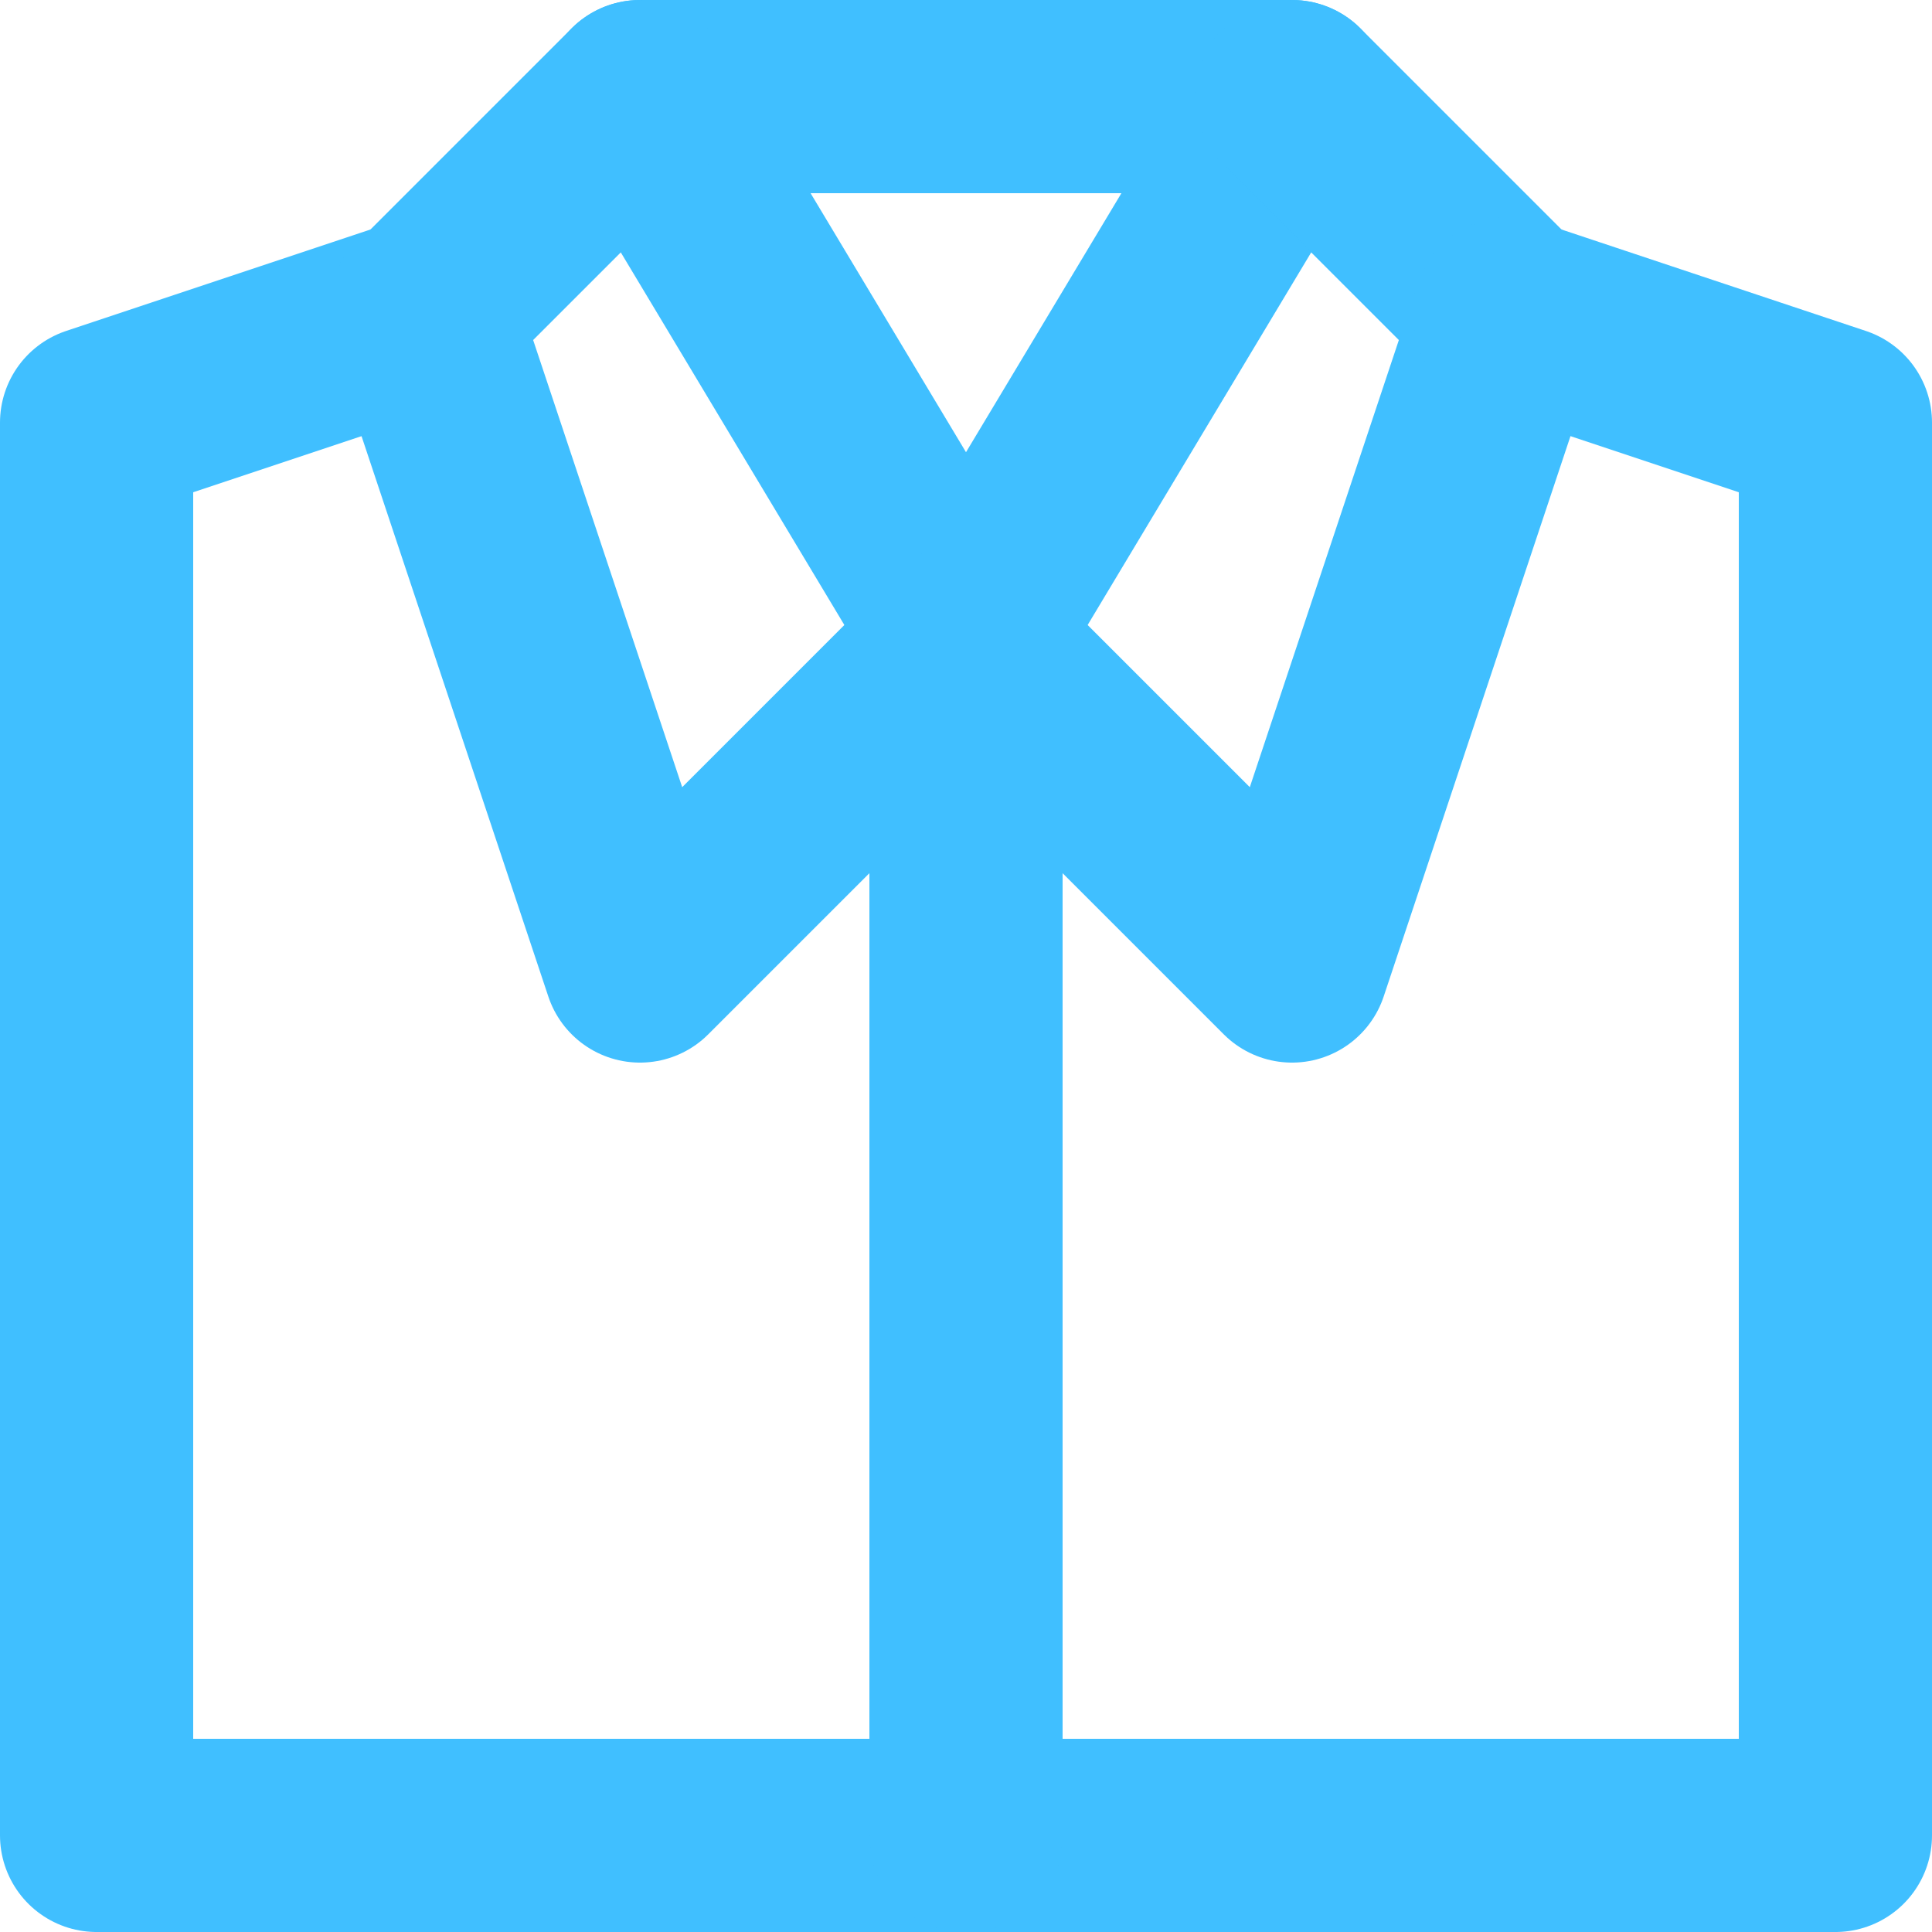 <svg xmlns="http://www.w3.org/2000/svg" width="20" height="20" viewBox="0 0 20 20" fill="none">
<path d="M6.625 1H13.375L10 6.625L6.625 1Z" stroke="#40BFFF" stroke-width="2" stroke-miterlimit="10" stroke-linecap="round" stroke-linejoin="round"/>
<path d="M13.375 1L15.625 3.25L13.375 10L10 6.625" stroke="#40BFFF" stroke-width="2" stroke-miterlimit="10" stroke-linecap="round" stroke-linejoin="round"/>
<path d="M4.375 3.25L1 4.375V19H19V4.375L15.625 3.25" stroke="#40BFFF" stroke-width="2" stroke-miterlimit="10" stroke-linecap="round" stroke-linejoin="round"/>
<path d="M10 19V6.625L6.625 10L4.375 3.25L6.625 1" stroke="#40BFFF" stroke-width="2" stroke-miterlimit="10" stroke-linecap="round" stroke-linejoin="round"/>
</svg>